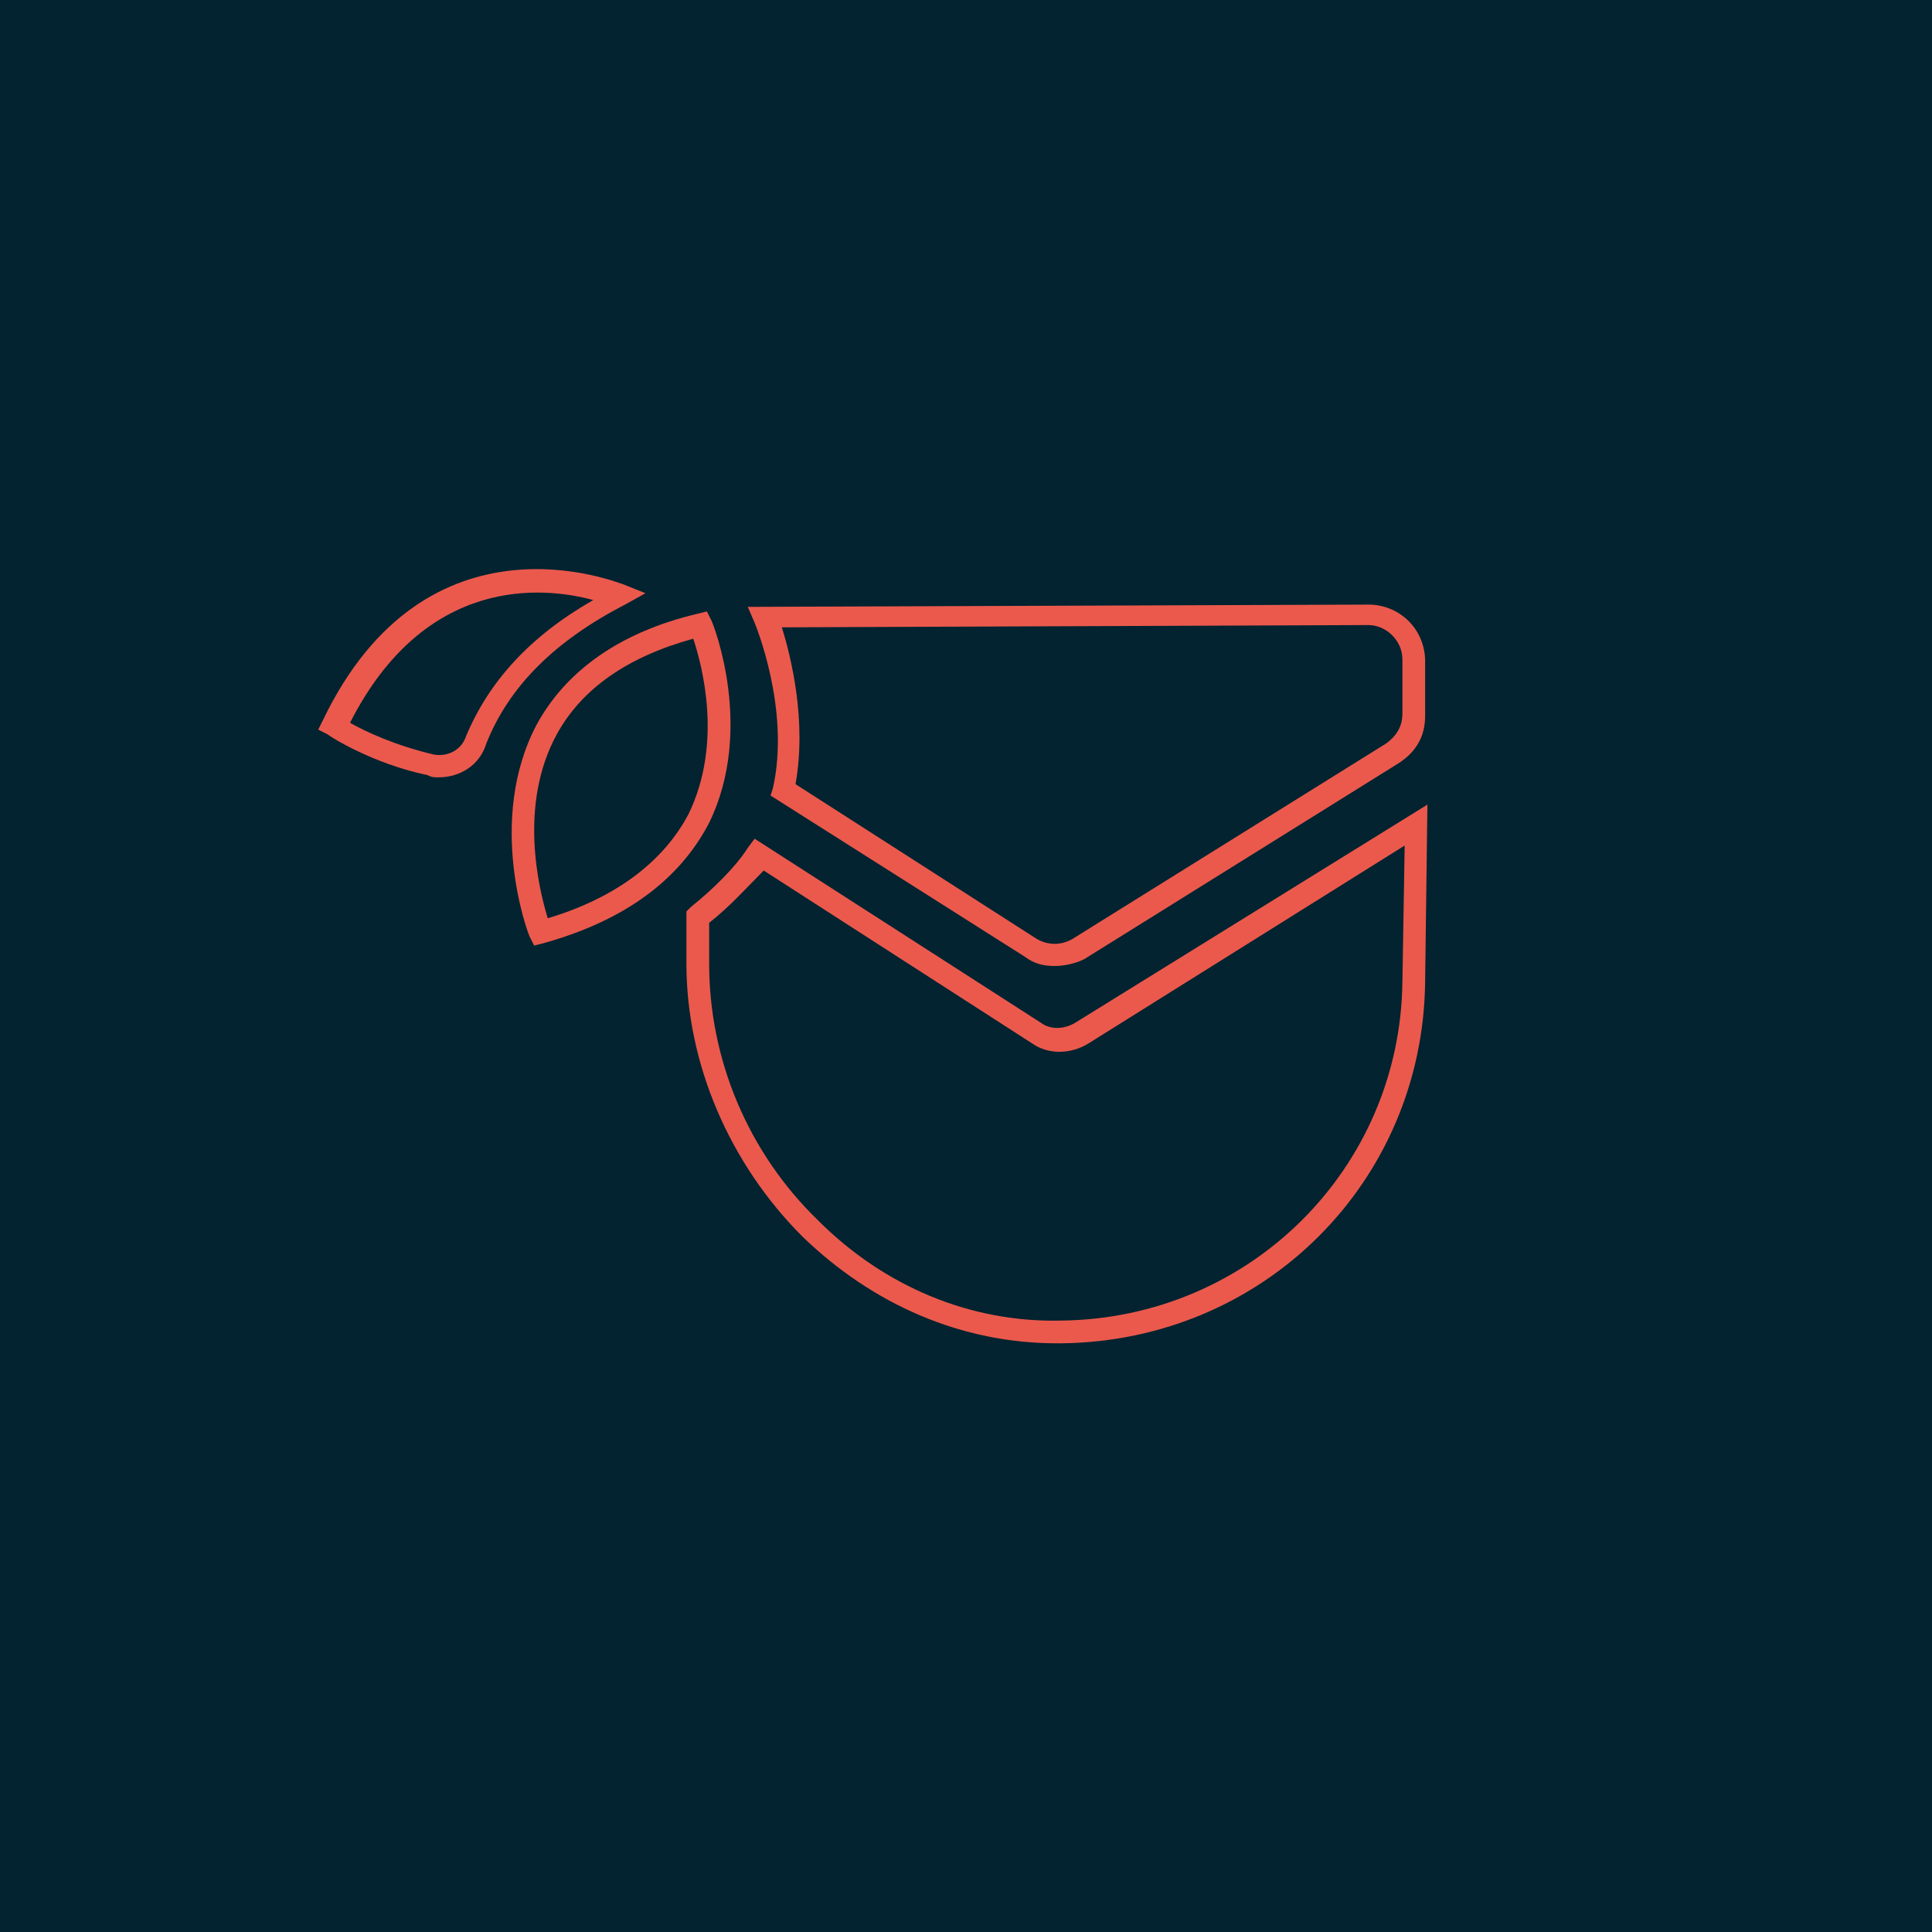 <?xml version="1.0" encoding="utf-8"?>
<!-- Generator: Adobe Illustrator 23.1.1, SVG Export Plug-In . SVG Version: 6.00 Build 0)  -->
<svg version="1.1" xmlns="http://www.w3.org/2000/svg" xmlns:xlink="http://www.w3.org/1999/xlink" x="0px" y="0px"
	 viewBox="0 0 85 85" style="enable-background:new 0 0 85 85;" xml:space="preserve">
<style type="text/css">
	.st0{fill:none;stroke:#02232F;stroke-width:2.7;stroke-linecap:round;stroke-linejoin:round;stroke-miterlimit:10;}
	.st1{fill:none;stroke:#02232F;stroke-width:1.89;stroke-linecap:round;stroke-linejoin:round;stroke-miterlimit:10;}
	.st2{fill:none;stroke:#02232F;stroke-width:1.89;stroke-linejoin:round;stroke-miterlimit:10;stroke-dasharray:2.7,2.7;}
	.st3{fill:none;stroke:#02232F;stroke-width:1.89;stroke-linejoin:round;}
	.st4{fill:none;stroke:#02232F;stroke-width:1.89;stroke-linejoin:round;stroke-dasharray:2.546,2.546;}
	.st5{fill:none;stroke:#02232F;stroke-width:1.903;stroke-linejoin:round;}
	.st6{fill:none;stroke:#02232F;stroke-width:1.903;stroke-linejoin:round;stroke-dasharray:2.717,2.717;}
	.st7{fill:none;stroke:#02232F;stroke-width:1.903;stroke-linejoin:round;stroke-dasharray:2.716,2.716;}
	.st8{fill:none;stroke:#02232F;stroke-width:2.719;stroke-linecap:round;stroke-linejoin:round;stroke-miterlimit:10;}
	.st9{fill:none;stroke:#02232F;stroke-width:1.903;stroke-linecap:round;stroke-linejoin:round;stroke-miterlimit:10;}
	.st10{fill:none;stroke:#02232F;stroke-width:1.903;stroke-linejoin:round;stroke-dasharray:2.563,2.563;}
	.st11{fill:none;stroke:#02232F;stroke-width:2.707;stroke-linecap:round;stroke-linejoin:round;stroke-miterlimit:10;}
	.st12{fill:none;stroke:#02232F;stroke-width:1.895;stroke-linecap:round;stroke-linejoin:round;stroke-miterlimit:10;}
	.st13{fill:none;stroke:#02232F;stroke-width:2.693;stroke-linecap:round;stroke-linejoin:round;stroke-miterlimit:10;}
	.st14{fill:#02232F;}
	.st15{fill:none;stroke:#02232F;stroke-width:1.885;stroke-linecap:round;stroke-linejoin:round;stroke-miterlimit:10;}
	.st16{fill:none;stroke:#02232F;stroke-width:2.708;stroke-linecap:round;stroke-linejoin:round;stroke-miterlimit:10;}
	.st17{fill:none;stroke:#02232F;stroke-width:2.031;stroke-linecap:round;stroke-linejoin:round;stroke-miterlimit:10;}
	.st18{fill:none;stroke:#02232F;stroke-width:1.896;stroke-linejoin:round;}
	.st19{fill:none;stroke:#02232F;stroke-width:1.896;stroke-linejoin:round;stroke-dasharray:2.639,2.639;}
	.st20{fill:none;stroke:#02232F;stroke-width:1.896;stroke-linecap:round;stroke-linejoin:round;stroke-miterlimit:10;}
	.st21{fill:none;stroke:#02232F;stroke-width:1.896;stroke-linejoin:round;stroke-dasharray:2.823,2.823;}
	.st22{fill:none;stroke:#02232F;stroke-width:1.354;stroke-linecap:round;stroke-linejoin:round;stroke-miterlimit:10;}
	.st23{fill:none;stroke:#02232F;stroke-width:1.881;stroke-linecap:round;stroke-linejoin:round;stroke-miterlimit:10;}
	.st24{fill:none;stroke:#02232F;stroke-width:1.316;stroke-linecap:round;stroke-linejoin:round;stroke-miterlimit:10;}
	.st25{fill:none;stroke:#02232F;stroke-width:1.316;stroke-linejoin:round;}
	.st26{fill:none;stroke:#02232F;stroke-width:1.316;stroke-linejoin:round;stroke-dasharray:1.257,1.257;}
	.st27{fill:none;stroke:#02232F;stroke-width:1.316;stroke-linejoin:round;stroke-dasharray:1.51,1.51;}
	.st28{fill:none;stroke:#02232F;stroke-width:1.316;stroke-linejoin:round;stroke-dasharray:1.408,1.408;}
	.st29{fill:none;stroke:#02232F;stroke-width:2.678;stroke-linecap:round;stroke-linejoin:round;stroke-miterlimit:10;}
	.st30{fill:none;stroke:#02232F;stroke-width:1.875;stroke-linecap:round;stroke-linejoin:round;stroke-miterlimit:10;}
	.st31{fill:none;stroke:#02232F;stroke-width:1.913;stroke-linecap:round;stroke-linejoin:round;stroke-miterlimit:10;}
	.st32{fill:none;stroke:#02232F;stroke-width:2.733;stroke-linecap:round;stroke-linejoin:round;stroke-miterlimit:10;}
	.st33{fill:none;stroke:#02232F;stroke-width:1.901;stroke-linejoin:round;}
	.st34{fill:none;stroke:#02232F;stroke-width:1.901;stroke-linejoin:round;stroke-dasharray:2.78,2.78;}
	.st35{fill:none;stroke:#02232F;stroke-width:1.901;stroke-linejoin:round;stroke-dasharray:2.779,2.779;}
	.st36{fill:none;stroke:#02232F;stroke-width:2.715;stroke-linecap:round;stroke-linejoin:round;stroke-miterlimit:10;}
	.st37{fill:none;stroke:#02232F;stroke-width:1.901;stroke-linecap:round;stroke-linejoin:round;stroke-miterlimit:10;}
	.st38{fill:none;stroke:#02232F;stroke-width:1.938;stroke-linecap:round;stroke-linejoin:round;stroke-miterlimit:10;}
	.st39{fill:none;stroke:#02232F;stroke-width:1.875;stroke-linejoin:round;}
	.st40{fill:none;stroke:#02232F;stroke-width:1.875;stroke-linejoin:round;stroke-dasharray:2.864,2.864;}
	.st41{fill:none;stroke:#02232F;stroke-width:1.875;stroke-linejoin:round;stroke-dasharray:2.84,2.84;}
	.st42{fill:none;stroke:#02232F;stroke-width:1.339;stroke-linecap:round;stroke-linejoin:round;stroke-miterlimit:10;}
	.st43{fill:none;stroke:#02232F;stroke-width:2.724;stroke-linecap:round;stroke-linejoin:round;stroke-miterlimit:10;}
	.st44{fill:none;stroke:#02232F;stroke-width:1.907;stroke-linejoin:round;stroke-miterlimit:10;stroke-dasharray:2.724,2.724;}
	.st45{fill:none;stroke:#02232F;stroke-width:1.907;stroke-linecap:round;stroke-linejoin:round;stroke-miterlimit:10;}
	.st46{fill:none;stroke:#02232F;stroke-width:2.705;stroke-linecap:round;stroke-linejoin:round;stroke-miterlimit:10;}
	.st47{fill:none;stroke:#02232F;stroke-width:1.894;stroke-linecap:round;stroke-linejoin:round;stroke-miterlimit:10;}
	.st48{fill:none;stroke:#02232F;stroke-width:1.894;stroke-linejoin:round;}
	.st49{fill:none;stroke:#02232F;stroke-width:1.894;stroke-linejoin:round;stroke-dasharray:2.565,2.565;}
	.st50{fill:none;stroke:#02232F;stroke-width:1.894;stroke-linejoin:round;stroke-dasharray:2.94,2.94;}
	.st51{fill:none;stroke:#02232F;stroke-width:1.353;stroke-linecap:round;stroke-linejoin:round;stroke-miterlimit:10;}
	.st52{fill:none;stroke:#02232F;stroke-width:2.7;stroke-linecap:round;stroke-linejoin:round;stroke-miterlimit:10;}
	.st53{fill:none;stroke:#02232F;stroke-width:1.89;stroke-linecap:round;stroke-linejoin:round;stroke-miterlimit:10;}
	.st54{fill:none;stroke:#02232F;stroke-width:1.89;stroke-linejoin:round;stroke-miterlimit:10;stroke-dasharray:2.7,2.7;}
	.st55{fill:none;stroke:#02232F;stroke-width:1.885;stroke-linejoin:round;}
	.st56{fill:none;stroke:#02232F;stroke-width:1.885;stroke-linejoin:round;stroke-dasharray:2.619,2.619;}
	.st57{fill:none;stroke:#02232F;stroke-width:1.885;stroke-linejoin:round;stroke-dasharray:2.672,2.672;}
	.st58{fill:none;stroke:#02232F;stroke-width:1.885;stroke-linejoin:round;stroke-dasharray:2.614,2.614;}
	.st59{fill:none;stroke:#02232F;stroke-width:1.885;stroke-linejoin:round;stroke-dasharray:2.636,2.636;}
	.st60{fill:none;stroke:#02232F;stroke-width:1.875;stroke-linejoin:round;stroke-miterlimit:10;stroke-dasharray:2.678,2.678;}
	.st61{fill:none;stroke:#231F20;stroke-width:1.899;stroke-linejoin:round;stroke-miterlimit:10;}
	.st62{fill:none;stroke:#02232F;stroke-width:1.903;stroke-linejoin:round;stroke-dasharray:2.811,2.811;}
	.st63{fill:none;stroke:#02232F;stroke-width:1.903;stroke-linejoin:round;stroke-dasharray:2.897,2.897;}
	.st64{fill:none;stroke:#02232F;stroke-width:1.903;stroke-linejoin:round;stroke-miterlimit:10;stroke-dasharray:2.719,2.719;}
	.st65{fill:none;stroke:#02232F;stroke-width:1.895;stroke-linejoin:round;}
	.st66{fill:none;stroke:#02232F;stroke-width:1.895;stroke-linejoin:round;stroke-dasharray:2.863,2.863;}
	.st67{fill:none;stroke:#02232F;stroke-width:1.895;stroke-linejoin:round;stroke-dasharray:2.358,2.358;}
	.st68{fill:none;stroke:#02232F;stroke-width:1.895;stroke-linejoin:round;stroke-dasharray:2.836,2.836;}
	.st69{fill:none;stroke:#02232F;stroke-width:1.895;stroke-linejoin:round;stroke-dasharray:2.942,2.942;}
	.st70{fill:none;stroke:#02232F;stroke-width:1.895;stroke-linejoin:round;stroke-dasharray:2.723,2.723;}
	.st71{fill:none;stroke:#02232F;stroke-width:1.895;stroke-linejoin:round;stroke-dasharray:2.148,2.148;}
	.st72{fill:none;stroke:#02232F;stroke-width:1.913;stroke-linejoin:round;stroke-miterlimit:10;stroke-dasharray:2.733,2.733;}
	.st73{fill:none;stroke:#02232F;stroke-width:1.367;stroke-linecap:round;stroke-linejoin:round;stroke-miterlimit:10;}
	.st74{fill:none;stroke:#02232F;stroke-width:1.907;stroke-linejoin:round;}
	.st75{fill:none;stroke:#02232F;stroke-width:1.907;stroke-linejoin:round;stroke-dasharray:3.412,3.412;}
	.st76{fill:none;stroke:#02232F;stroke-width:1.907;stroke-linejoin:round;stroke-dasharray:2.648,2.648;}
	.st77{fill:none;stroke:#02232F;stroke-width:1.907;stroke-linejoin:round;stroke-dasharray:2.629,2.629;}
	.st78{fill:none;stroke:#02232F;stroke-width:1.907;stroke-linejoin:round;stroke-dasharray:2.325,2.325;}
	.st79{display:none;opacity:0.24;fill:none;stroke:#231F20;stroke-miterlimit:10;}
	.st80{fill:none;stroke:#02232F;stroke-linecap:round;stroke-linejoin:round;stroke-miterlimit:10;}
	.st81{fill:none;stroke:#FFFFFF;stroke-miterlimit:10;}
	.st82{fill:none;stroke:#EB594D;stroke-miterlimit:10;}
	.st83{fill:#EB594D;}
	.st84{fill:none;stroke:#02232F;stroke-miterlimit:10;}
</style>
<g id="Warstwa_1">
</g>
<g id="piktogram">
</g>
<g id="Warstwa_3">
	<rect x="0" class="st14" width="85" height="85"/>
	<g>
		<g>
			<path class="st83" d="M23.5,41.6l-0.2-0.4c-0.1-0.2-1.9-5.1,0.3-9.3c1.3-2.4,3.7-4.1,7.1-4.9l0.4-0.1l0.2,0.4
				c0.1,0.2,1.9,4.8-0.1,8.9c-1.3,2.5-3.7,4.3-7.3,5.3L23.5,41.6z M30.5,28.1c-2.9,0.8-4.9,2.2-6,4.2c-1.7,3.1-0.8,6.8-0.4,8.1
				c3-0.9,5.1-2.5,6.2-4.6C31.8,32.7,30.9,29.3,30.5,28.1z"/>
		</g>
		<g>
			<path class="st83" d="M19.3,34.2c-0.2,0-0.3,0-0.5-0.1c-2.4-0.5-4.3-1.7-4.4-1.8l-0.4-0.2l0.2-0.4c4.6-9.6,13.1-6,13.2-6l1,0.4
				l-0.9,0.5c-3.1,1.6-5.1,3.6-6.1,6.1C21.1,33.7,20.2,34.2,19.3,34.2z M15.4,31.8c0.7,0.4,2,1,3.7,1.4c0.6,0.1,1.2-0.2,1.4-0.8
				c1-2.4,2.8-4.4,5.6-6C23.9,25.8,18.7,25.3,15.4,31.8z"/>
		</g>
		<g>
			<path class="st83" d="M46.4,42.5c-0.5,0-0.9-0.1-1.3-0.4L33.9,35l0.1-0.3c0.8-3.5-0.8-7.3-0.8-7.3l-0.3-0.7l27.3-0.1
				c1.4,0,2.5,1.1,2.5,2.5v2.4c0,0.9-0.4,1.6-1.2,2.1l-13.8,8.6C47.3,42.4,46.8,42.5,46.4,42.5z M35,34.5l10.6,6.8
				c0.5,0.3,1.1,0.3,1.6,0l13.8-8.6c0.4-0.3,0.7-0.7,0.7-1.3V29c0-0.8-0.7-1.5-1.5-1.5l-25.8,0.1C34.8,28.9,35.5,31.7,35,34.5z"/>
		</g>
		<g>
			<path class="st83" d="M46.5,59.1c-4.2,0-8.1-1.7-11.2-4.7c-3.2-3.2-5.1-7.6-5.1-12v-2.3l0.2-0.2c1-0.8,2-1.8,2.5-2.6l0.3-0.4
				L45.8,45c0.4,0.3,1,0.3,1.5,0l15.5-9.6l-0.1,7.8c-0.1,8.8-7.1,15.8-16,15.9C46.6,59.1,46.5,59.1,46.5,59.1z M31.2,40.6v1.8
				c0,4.2,1.7,8.3,4.8,11.3c2.9,2.9,6.7,4.5,10.7,4.4c8.3-0.1,14.9-6.7,15-14.9l0.1-6l-13.9,8.7c-0.8,0.5-1.8,0.5-2.5,0h0l-11.8-7.6
				C32.9,39,32.1,39.9,31.2,40.6z"/>
		</g>
	</g>
</g>
</svg>
